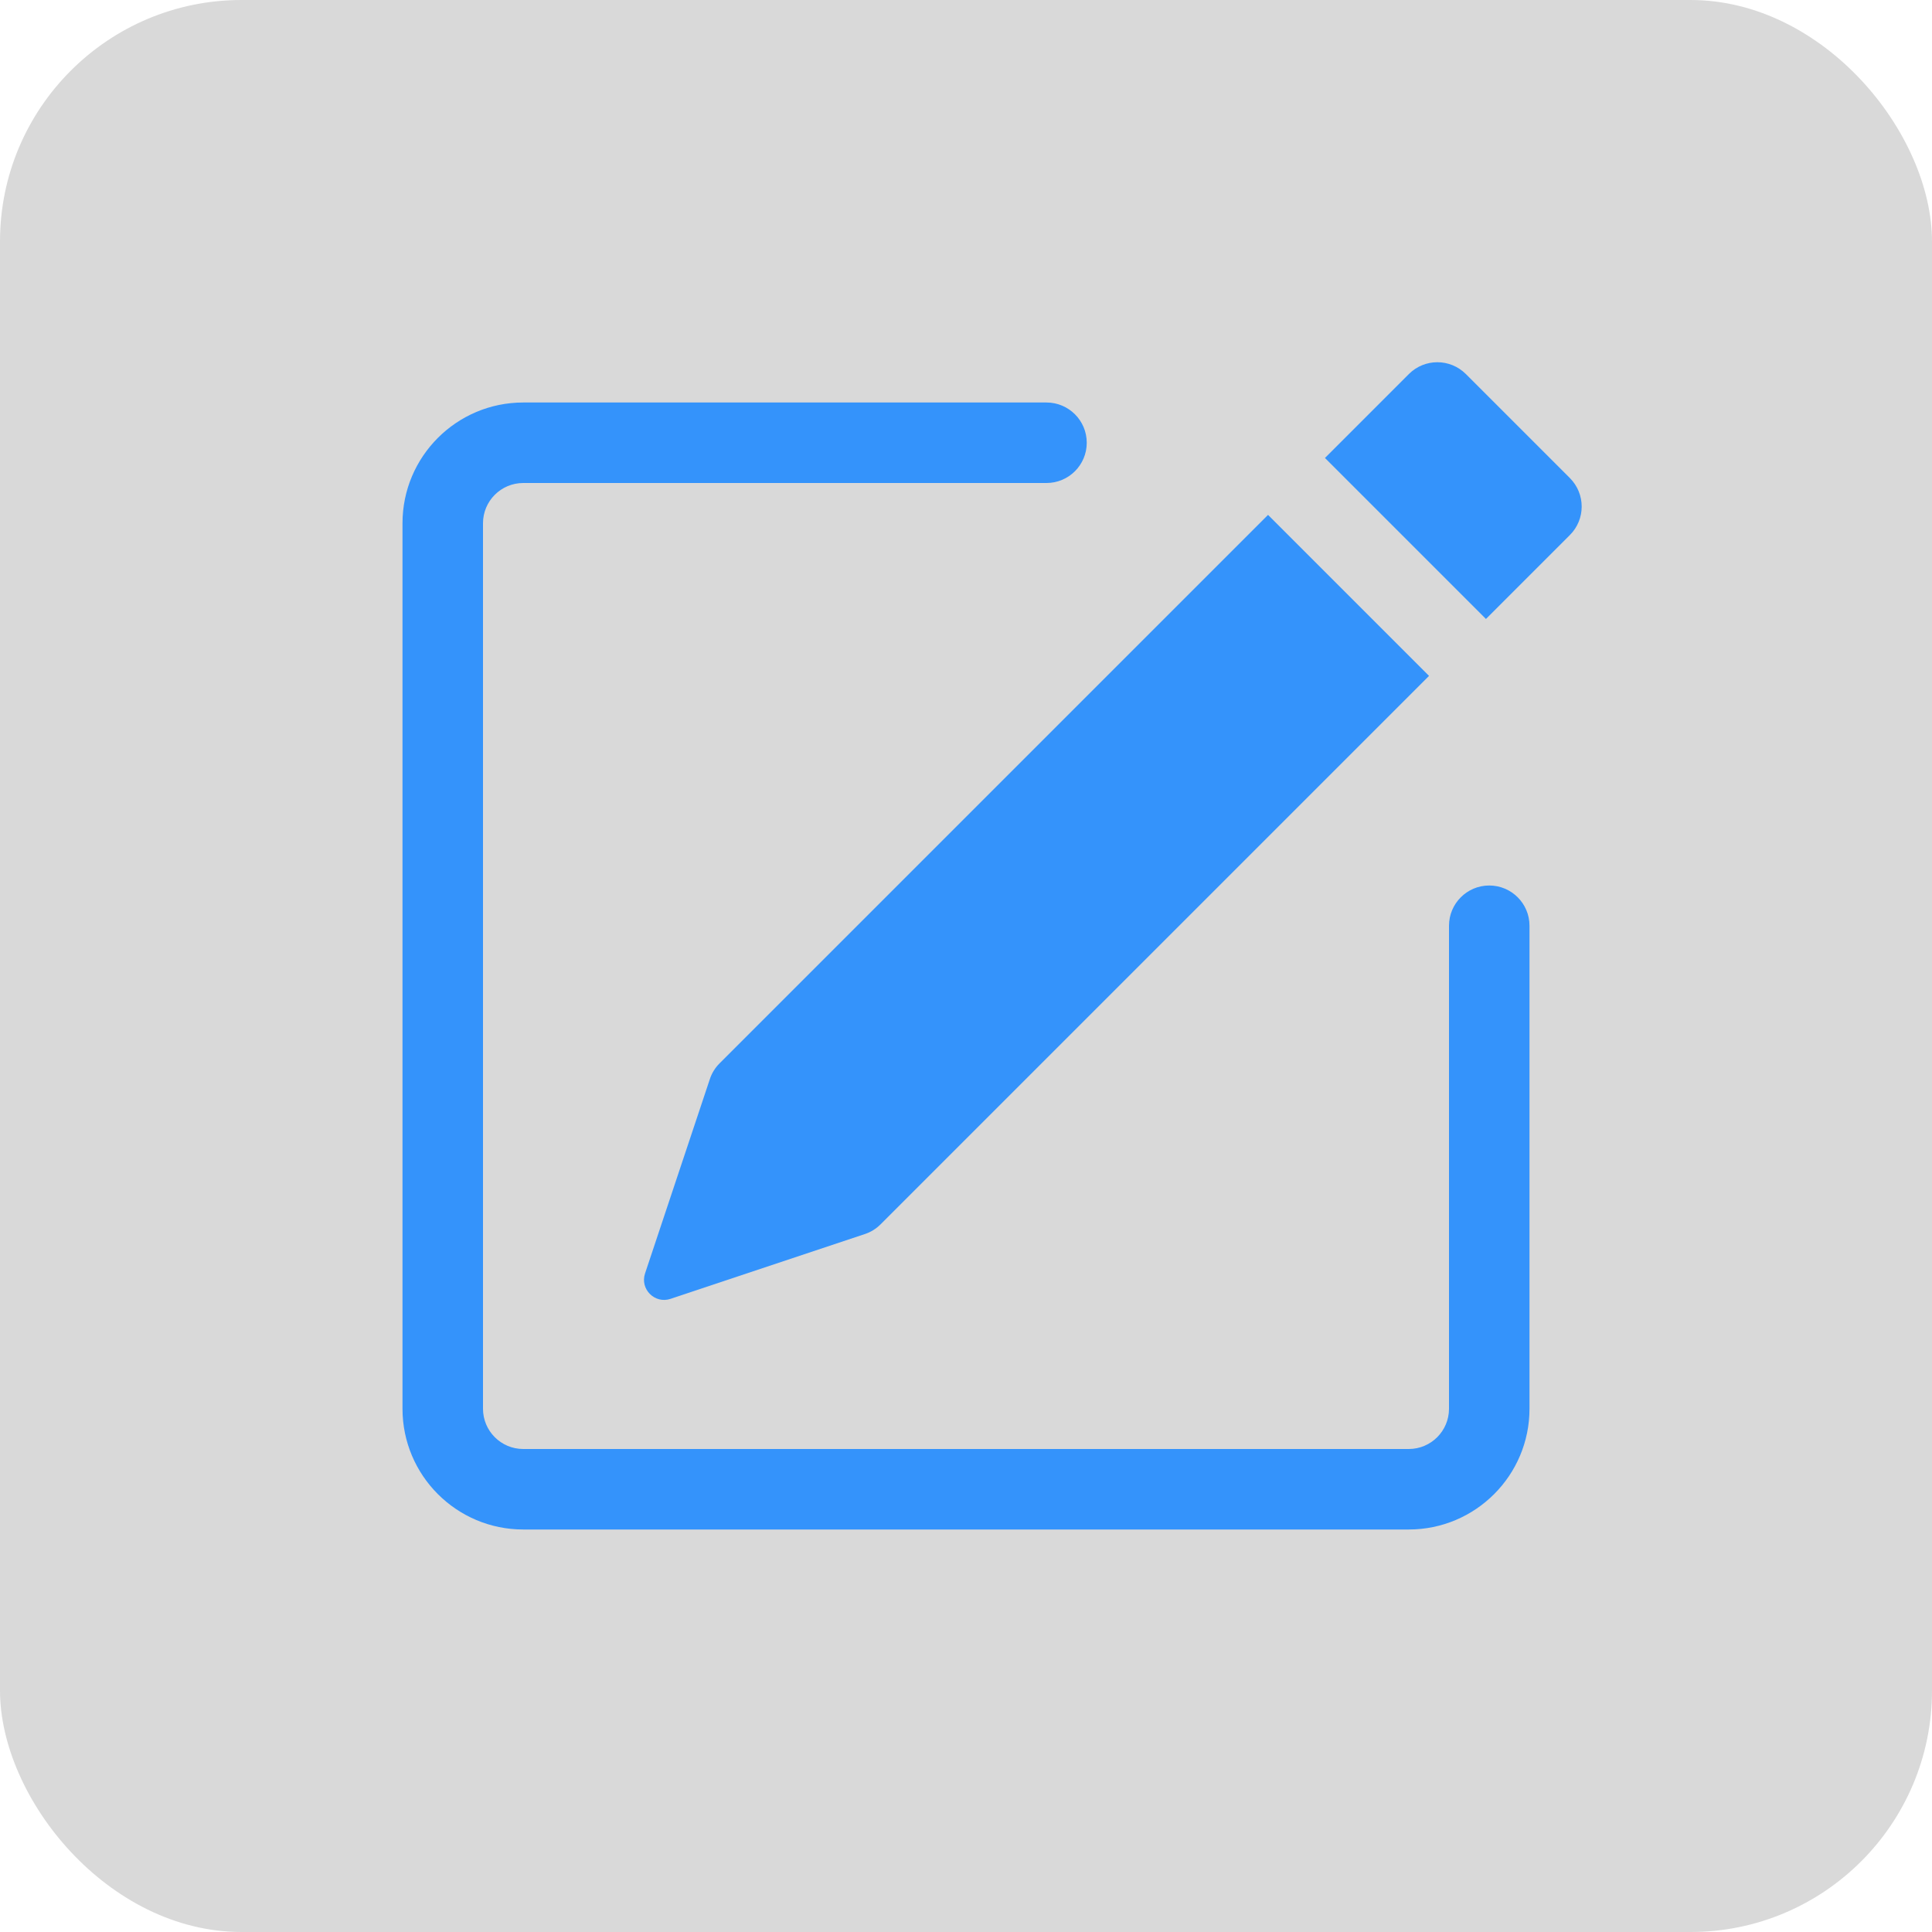<svg width="24" height="24" viewBox="0 0 24 24" fill="none" xmlns="http://www.w3.org/2000/svg">
<rect width="24" height="24" rx="3" fill="black" fill-opacity="0.15"/>
<path d="M19.502 5.939C19.697 6.135 19.697 6.451 19.502 6.646L18.459 7.689L16.459 5.689L17.502 4.646C17.697 4.451 18.013 4.451 18.209 4.646L19.502 5.939Z" fill="#3493FB"/>
<path d="M17.752 8.396L15.752 6.396L8.939 13.209C8.884 13.264 8.842 13.331 8.818 13.405L8.013 15.819C7.948 16.014 8.134 16.2 8.329 16.135L10.743 15.33C10.817 15.306 10.884 15.264 10.939 15.209L17.752 8.396Z" fill="#3493FB"/>
<path fill-rule="evenodd" clip-rule="evenodd" d="M5 17.5C5 18.328 5.672 19 6.5 19H17.5C18.328 19 19 18.328 19 17.5V11.5C19 11.224 18.776 11 18.5 11C18.224 11 18 11.224 18 11.5V17.5C18 17.776 17.776 18 17.5 18H6.5C6.224 18 6 17.776 6 17.5V6.5C6 6.224 6.224 6 6.5 6H13C13.276 6 13.5 5.776 13.5 5.5C13.5 5.224 13.276 5 13 5H6.5C5.672 5 5 5.672 5 6.5V17.5Z" fill="#3493FB"/>
</svg>
